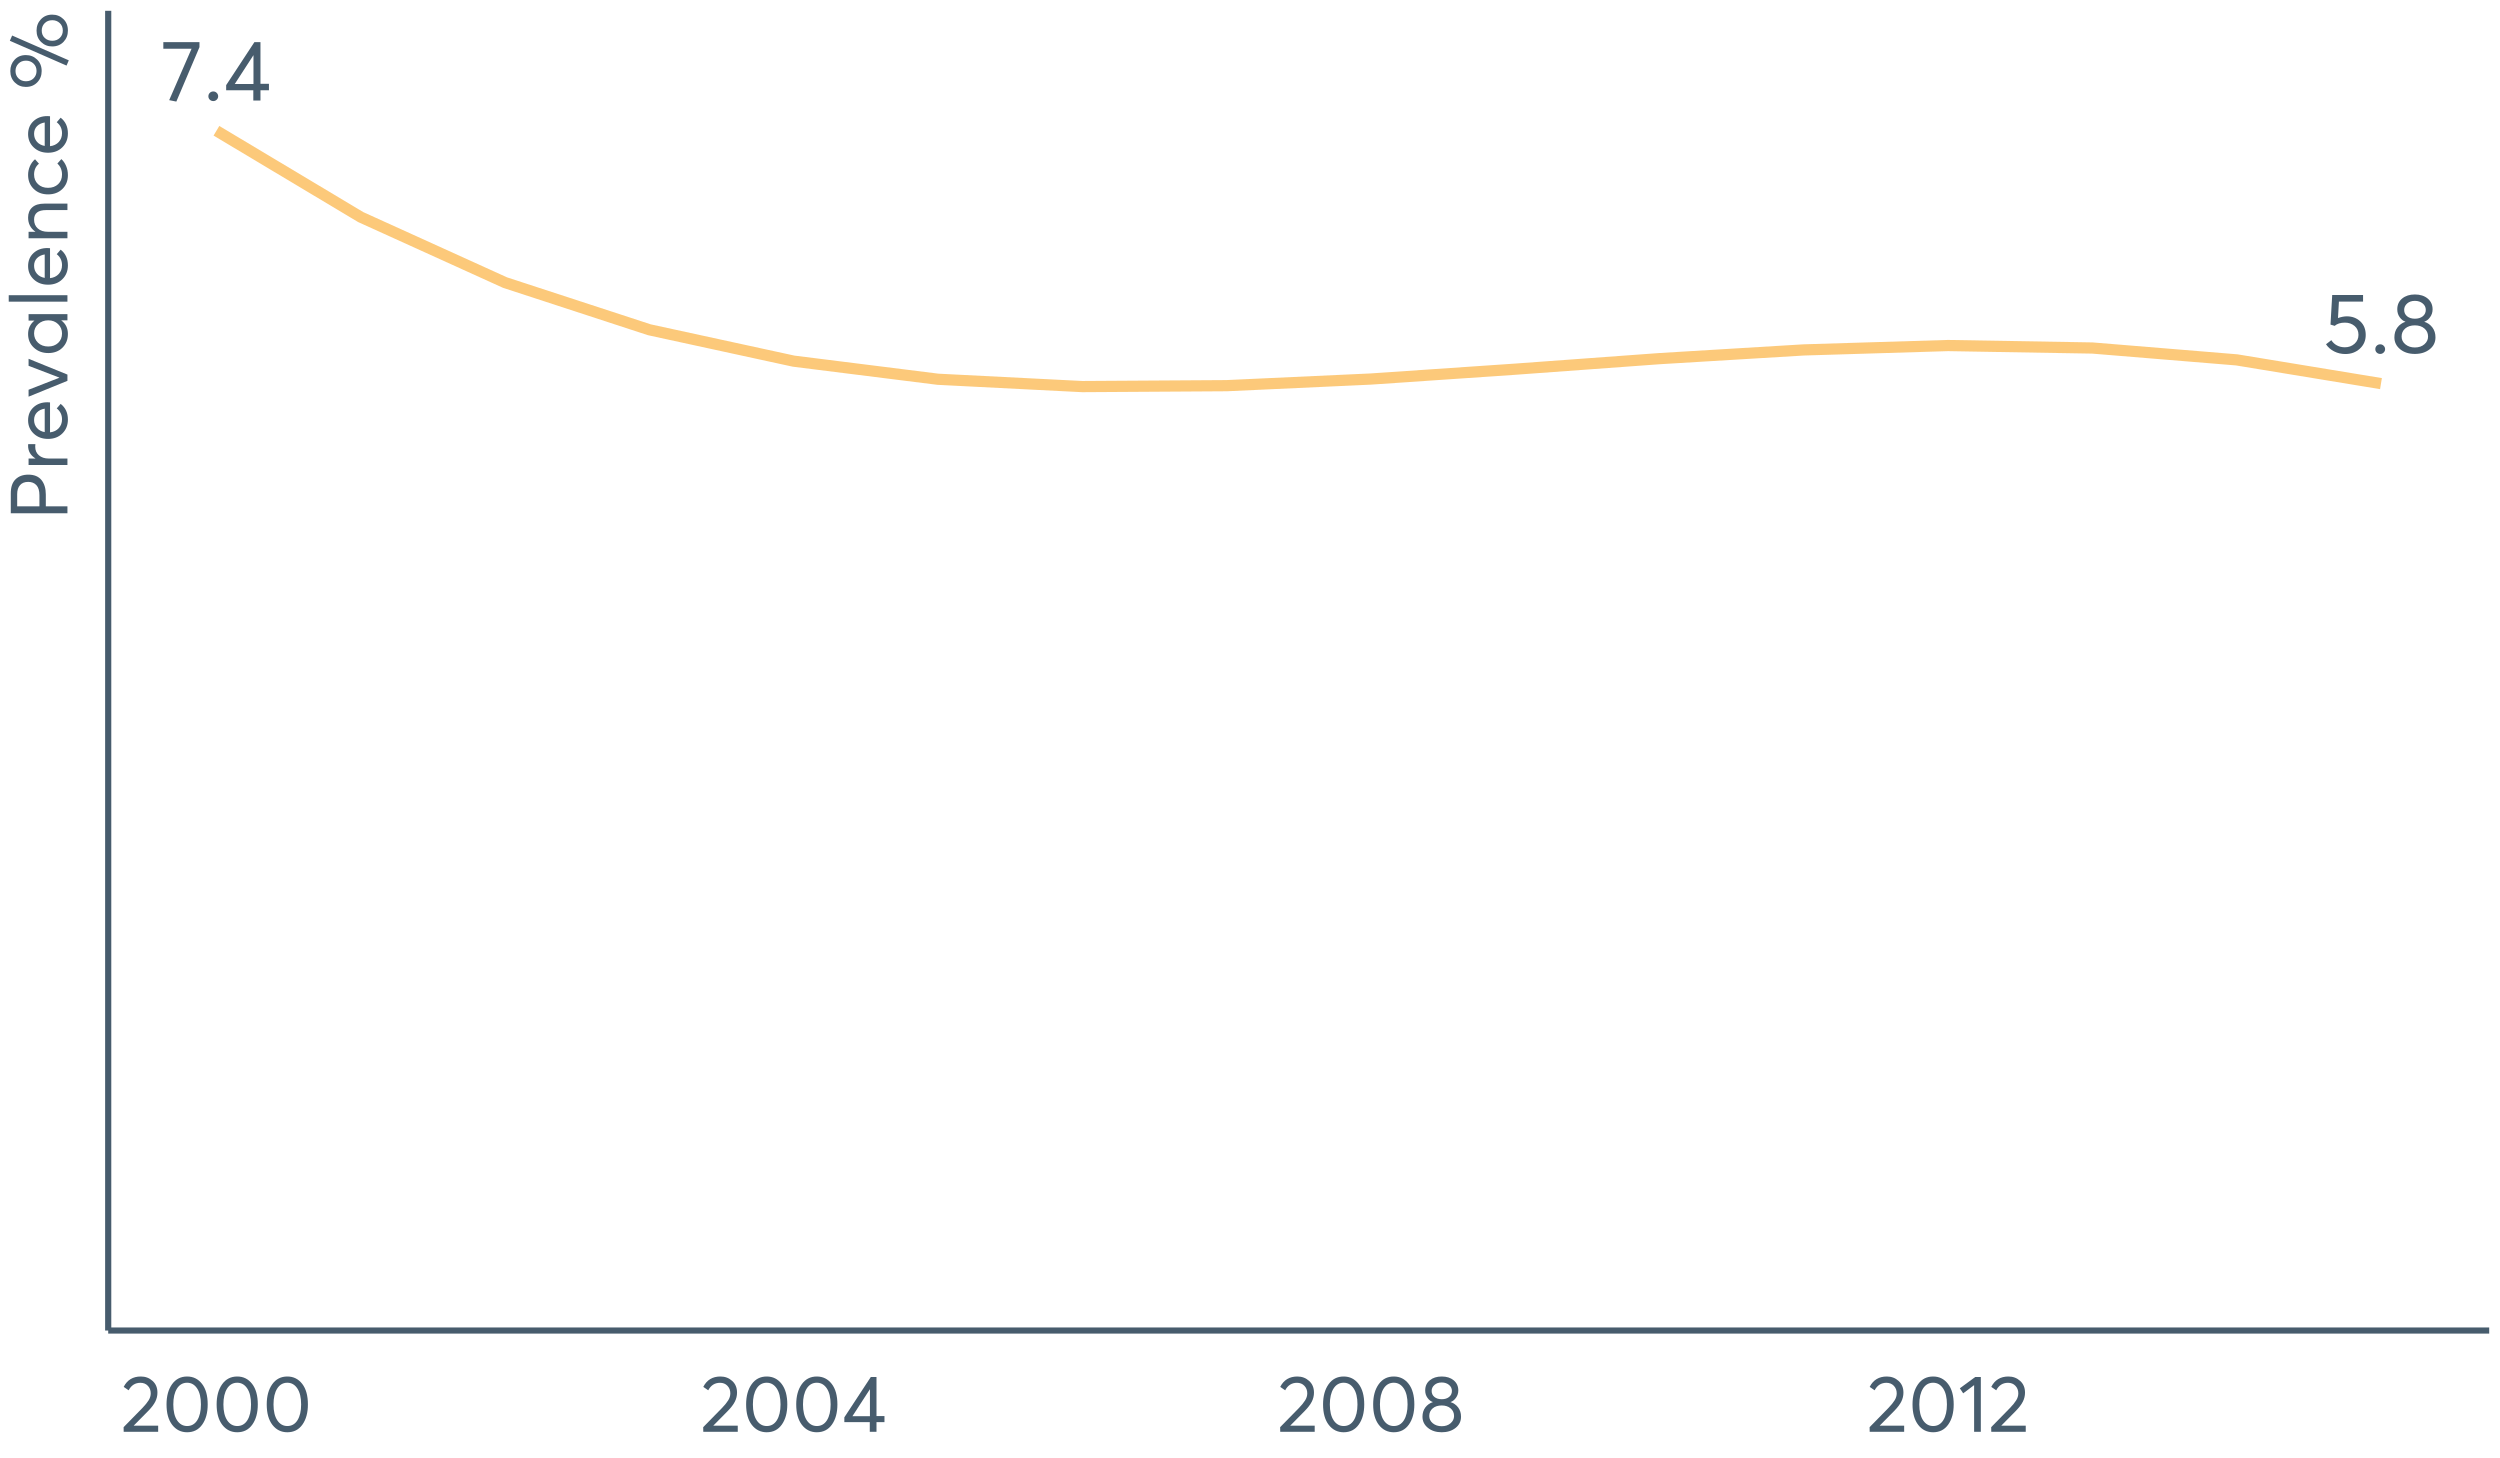 <?xml version="1.0" encoding="UTF-8"?>
<svg xmlns="http://www.w3.org/2000/svg" xmlns:xlink="http://www.w3.org/1999/xlink" width="1234.286pt" height="720pt" viewBox="0 0 1234.286 720" version="1.1">
<defs>
<g>
<symbol overflow="visible" id="glyph0-0">
<path style="stroke:none;" d=""/>
</symbol>
<symbol overflow="visible" id="glyph0-1">
<path style="stroke:none;" d="M 1.141 -28.859 L 18.984 -28.859 L 18.984 -26.375 L 7.562 0.5 L 4.031 -0.203 L 15.078 -25.578 L 1.141 -25.578 Z M 1.141 -28.859 "/>
</symbol>
<symbol overflow="visible" id="glyph0-2">
<path style="stroke:none;" d="M 5.078 0.25 C 4.379 0.25 3.797 0.02 3.328 -0.438 C 2.867 -0.906 2.641 -1.457 2.641 -2.094 C 2.641 -2.77 2.867 -3.336 3.328 -3.797 C 3.797 -4.266 4.379 -4.5 5.078 -4.5 C 5.723 -4.5 6.281 -4.266 6.75 -3.797 C 7.227 -3.336 7.469 -2.77 7.469 -2.094 C 7.469 -1.457 7.227 -0.906 6.75 -0.438 C 6.281 0.02 5.723 0.25 5.078 0.25 Z M 5.078 0.25 "/>
</symbol>
<symbol overflow="visible" id="glyph0-3">
<path style="stroke:none;" d="M 14.703 0 L 14.703 -5.078 L 1.297 -5.078 L 1.297 -7.609 L 15.25 -28.859 L 18.234 -28.859 L 18.234 -8.281 L 22.422 -8.281 L 22.422 -5.078 L 18.234 -5.078 L 18.234 0 Z M 5.547 -8.188 L 14.781 -8.188 L 14.781 -22.422 Z M 5.547 -8.188 "/>
</symbol>
<symbol overflow="visible" id="glyph0-4">
<path style="stroke:none;" d="M 11.969 -18.312 C 14.625 -18.312 16.844 -17.477 18.625 -15.812 C 20.406 -14.145 21.297 -11.91 21.297 -9.109 C 21.297 -6.367 20.328 -4.113 18.391 -2.344 C 16.461 -0.582 14.082 0.297 11.25 0.297 C 9.27 0.297 7.43 -0.129 5.734 -0.984 C 4.035 -1.836 2.688 -3.02 1.688 -4.531 L 4.328 -6.547 C 4.992 -5.453 5.906 -4.594 7.062 -3.969 C 8.227 -3.344 9.539 -3.031 11 -3.031 C 12.875 -3.031 14.461 -3.609 15.766 -4.766 C 17.066 -5.93 17.719 -7.395 17.719 -9.156 C 17.719 -11.031 17.066 -12.504 15.766 -13.578 C 14.461 -14.66 12.891 -15.203 11.047 -15.203 C 8.859 -15.203 7.164 -14.672 5.969 -13.609 L 3.906 -14.234 L 4.75 -28.859 L 19.984 -28.859 L 19.984 -25.578 L 8.062 -25.578 L 7.609 -17.469 C 9.203 -18.031 10.656 -18.312 11.969 -18.312 Z M 11.969 -18.312 "/>
</symbol>
<symbol overflow="visible" id="glyph0-5">
<path style="stroke:none;" d="M 16.719 -15.625 C 18.363 -15.094 19.691 -14.156 20.703 -12.812 C 21.711 -11.469 22.219 -9.844 22.219 -7.938 C 22.219 -5.5 21.25 -3.523 19.312 -2.016 C 17.383 -0.504 14.961 0.25 12.047 0.25 C 9.109 0.25 6.688 -0.523 4.781 -2.078 C 2.883 -3.629 1.938 -5.582 1.938 -7.938 C 1.938 -9.844 2.438 -11.469 3.438 -12.812 C 4.445 -14.156 5.766 -15.094 7.391 -15.625 L 7.391 -15.672 C 6.328 -16.004 5.391 -16.727 4.578 -17.844 C 3.766 -18.969 3.359 -20.27 3.359 -21.75 C 3.359 -24.02 4.172 -25.812 5.797 -27.125 C 7.422 -28.445 9.504 -29.109 12.047 -29.109 C 14.648 -29.109 16.758 -28.438 18.375 -27.094 C 19.988 -25.75 20.797 -23.969 20.797 -21.75 C 20.797 -20.301 20.379 -19.008 19.547 -17.875 C 18.723 -16.738 17.781 -16.004 16.719 -15.672 Z M 12.047 -25.953 C 10.484 -25.953 9.211 -25.52 8.234 -24.656 C 7.254 -23.789 6.766 -22.738 6.766 -21.5 C 6.766 -20.188 7.254 -19.129 8.234 -18.328 C 9.211 -17.535 10.484 -17.141 12.047 -17.141 C 13.648 -17.141 14.945 -17.535 15.938 -18.328 C 16.938 -19.129 17.438 -20.188 17.438 -21.5 C 17.438 -22.789 16.922 -23.852 15.891 -24.688 C 14.867 -25.531 13.586 -25.953 12.047 -25.953 Z M 12.047 -2.938 C 13.984 -2.938 15.551 -3.461 16.75 -4.516 C 17.957 -5.566 18.562 -6.832 18.562 -8.312 C 18.562 -9.969 17.957 -11.305 16.75 -12.328 C 15.551 -13.348 13.984 -13.859 12.047 -13.859 C 10.086 -13.859 8.504 -13.348 7.297 -12.328 C 6.098 -11.305 5.5 -9.969 5.5 -8.312 C 5.5 -6.77 6.129 -5.488 7.391 -4.469 C 8.648 -3.445 10.203 -2.938 12.047 -2.938 Z M 12.047 -2.938 "/>
</symbol>
<symbol overflow="visible" id="glyph1-0">
<path style="stroke:none;" d=""/>
</symbol>
<symbol overflow="visible" id="glyph1-1">
<path style="stroke:none;" d="M 6.578 -3.031 L 18.594 -3.031 L 18.594 0 L 1.578 0 L 1.531 -2.281 L 10.797 -11.734 C 12.16 -13.148 13.188 -14.41 13.875 -15.516 C 14.57 -16.617 14.922 -17.773 14.922 -18.984 C 14.922 -20.484 14.445 -21.723 13.5 -22.703 C 12.562 -23.691 11.344 -24.188 9.844 -24.188 C 7.25 -24.188 5.305 -22.953 4.016 -20.484 L 1.578 -22.172 C 3.305 -25.586 6.129 -27.297 10.047 -27.297 C 12.305 -27.297 14.234 -26.57 15.828 -25.125 C 17.43 -23.688 18.234 -21.758 18.234 -19.344 C 18.234 -17.789 17.879 -16.305 17.172 -14.891 C 16.461 -13.473 15.281 -11.922 13.625 -10.234 L 6.578 -3.109 Z M 6.578 -3.031 "/>
</symbol>
<symbol overflow="visible" id="glyph1-2">
<path style="stroke:none;" d="M 12.375 0.234 C 9.352 0.234 6.898 -0.977 5.016 -3.406 C 3.141 -5.832 2.203 -9.203 2.203 -13.516 C 2.203 -17.609 3.109 -20.926 4.922 -23.469 C 6.734 -26.02 9.219 -27.297 12.375 -27.297 C 15.395 -27.297 17.844 -26.082 19.719 -23.656 C 21.594 -21.227 22.531 -17.848 22.531 -13.516 C 22.531 -9.41 21.629 -6.094 19.828 -3.562 C 18.035 -1.031 15.551 0.234 12.375 0.234 Z M 12.375 -2.844 C 14.52 -2.844 16.191 -3.801 17.391 -5.719 C 18.586 -7.633 19.188 -10.234 19.188 -13.516 C 19.188 -16.898 18.562 -19.531 17.312 -21.406 C 16.062 -23.281 14.414 -24.219 12.375 -24.219 C 10.238 -24.219 8.566 -23.254 7.359 -21.328 C 6.148 -19.398 5.547 -16.797 5.547 -13.516 C 5.547 -10.148 6.172 -7.531 7.422 -5.656 C 8.672 -3.781 10.32 -2.844 12.375 -2.844 Z M 12.375 -2.844 "/>
</symbol>
<symbol overflow="visible" id="glyph1-3">
<path style="stroke:none;" d="M 13.781 0 L 13.781 -4.766 L 1.219 -4.766 L 1.219 -7.125 L 14.297 -27.062 L 17.094 -27.062 L 17.094 -7.766 L 21.031 -7.766 L 21.031 -4.766 L 17.094 -4.766 L 17.094 0 Z M 5.203 -7.688 L 13.859 -7.688 L 13.859 -21.031 Z M 5.203 -7.688 "/>
</symbol>
<symbol overflow="visible" id="glyph1-4">
<path style="stroke:none;" d="M 15.672 -14.656 C 17.223 -14.156 18.473 -13.273 19.422 -12.016 C 20.367 -10.754 20.844 -9.227 20.844 -7.438 C 20.844 -5.156 19.938 -3.305 18.125 -1.891 C 16.312 -0.473 14.039 0.234 11.312 0.234 C 8.551 0.234 6.273 -0.492 4.484 -1.953 C 2.703 -3.41 1.812 -5.238 1.812 -7.438 C 1.812 -9.227 2.281 -10.754 3.219 -12.016 C 4.164 -13.273 5.406 -14.156 6.938 -14.656 L 6.938 -14.688 C 5.938 -15.008 5.055 -15.691 4.297 -16.734 C 3.535 -17.785 3.156 -19.008 3.156 -20.406 C 3.156 -22.531 3.914 -24.207 5.438 -25.438 C 6.957 -26.676 8.914 -27.297 11.312 -27.297 C 13.75 -27.297 15.723 -26.664 17.234 -25.406 C 18.742 -24.145 19.5 -22.477 19.5 -20.406 C 19.5 -19.039 19.109 -17.828 18.328 -16.766 C 17.555 -15.703 16.672 -15.008 15.672 -14.688 Z M 11.312 -24.344 C 9.832 -24.344 8.633 -23.938 7.719 -23.125 C 6.801 -22.312 6.344 -21.328 6.344 -20.172 C 6.344 -18.93 6.801 -17.938 7.719 -17.188 C 8.633 -16.445 9.832 -16.078 11.312 -16.078 C 12.801 -16.078 14.008 -16.445 14.938 -17.188 C 15.875 -17.938 16.344 -18.93 16.344 -20.172 C 16.344 -21.379 15.863 -22.375 14.906 -23.156 C 13.945 -23.945 12.75 -24.344 11.312 -24.344 Z M 11.312 -2.75 C 13.113 -2.75 14.578 -3.242 15.703 -4.234 C 16.836 -5.223 17.406 -6.41 17.406 -7.797 C 17.406 -9.348 16.836 -10.602 15.703 -11.562 C 14.578 -12.52 13.113 -13 11.312 -13 C 9.469 -13 7.977 -12.52 6.844 -11.562 C 5.719 -10.602 5.156 -9.348 5.156 -7.797 C 5.156 -6.359 5.742 -5.156 6.922 -4.188 C 8.109 -3.227 9.57 -2.75 11.312 -2.75 Z M 11.312 -2.75 "/>
</symbol>
<symbol overflow="visible" id="glyph1-5">
<path style="stroke:none;" d="M 7.875 0 L 7.875 -23.047 L 2.484 -18.984 L 0.828 -21.469 L 8.422 -27.062 L 11.188 -27.062 L 11.188 0 Z M 7.875 0 "/>
</symbol>
<symbol overflow="visible" id="glyph2-0">
<path style="stroke:none;" d=""/>
</symbol>
<symbol overflow="visible" id="glyph2-1">
<path style="stroke:none;" d="M 0 -3.547 L -27.969 -3.547 L -27.969 -13.359 C -27.969 -16.484 -27.176 -18.805 -25.594 -20.328 C -24.02 -21.848 -21.922 -22.609 -19.297 -22.609 C -16.43 -22.609 -14.273 -21.723 -12.828 -19.953 C -11.391 -18.18 -10.672 -15.785 -10.672 -12.766 L -10.672 -6.969 L 0 -6.969 Z M -13.828 -6.969 L -13.828 -12.453 C -13.828 -14.68 -14.32 -16.332 -15.312 -17.406 C -16.312 -18.488 -17.664 -19.031 -19.375 -19.031 C -21.133 -19.031 -22.477 -18.492 -23.406 -17.422 C -24.344 -16.359 -24.812 -14.883 -24.812 -13 L -24.812 -6.969 Z M -13.828 -6.969 "/>
</symbol>
<symbol overflow="visible" id="glyph2-2">
<path style="stroke:none;" d="M -19.422 -12.531 C -19.422 -12.914 -19.406 -13.176 -19.375 -13.312 L -15.828 -13.312 C -15.879 -12.738 -15.906 -12.316 -15.906 -12.047 C -15.906 -10.266 -15.289 -8.848 -14.062 -7.797 C -12.832 -6.742 -11.227 -6.219 -9.25 -6.219 L 0 -6.219 L 0 -3.031 L -19.188 -3.031 L -19.188 -6.219 L -15.797 -6.219 L -15.797 -6.266 C -18.211 -7.766 -19.422 -9.852 -19.422 -12.531 Z M -19.422 -12.531 "/>
</symbol>
<symbol overflow="visible" id="glyph2-3">
<path style="stroke:none;" d="M -9.891 -19.938 C -9.68 -19.938 -9.406 -19.922 -9.062 -19.891 L -8.594 -19.859 L -8.594 -5.078 C -6.801 -5.285 -5.363 -5.973 -4.281 -7.141 C -3.207 -8.316 -2.672 -9.77 -2.672 -11.5 C -2.672 -13.727 -3.539 -15.531 -5.281 -16.906 L -3.344 -19.141 C -0.957 -17.273 0.234 -14.691 0.234 -11.391 C 0.234 -8.629 -0.676 -6.348 -2.5 -4.547 C -4.32 -2.742 -6.68 -1.844 -9.578 -1.844 C -12.43 -1.844 -14.785 -2.719 -16.641 -4.469 C -18.492 -6.219 -19.422 -8.406 -19.422 -11.031 C -19.422 -13.676 -18.523 -15.82 -16.734 -17.469 C -14.953 -19.113 -12.672 -19.938 -9.891 -19.938 Z M -15.047 -14.922 C -15.992 -13.953 -16.469 -12.707 -16.469 -11.188 C -16.469 -9.664 -16 -8.359 -15.062 -7.266 C -14.133 -6.18 -12.852 -5.492 -11.219 -5.203 L -11.219 -16.781 C -12.82 -16.52 -14.098 -15.898 -15.047 -14.922 Z M -15.047 -14.922 "/>
</symbol>
<symbol overflow="visible" id="glyph2-4">
<path style="stroke:none;" d="M -19.188 -16.188 L -19.188 -19.656 L 0 -11.859 L 0 -8.781 L -19.188 -0.953 L -19.188 -4.375 L -4.062 -10.281 L -4.062 -10.406 Z M -19.188 -16.188 "/>
</symbol>
<symbol overflow="visible" id="glyph2-5">
<path style="stroke:none;" d="M -19.188 -17.922 L -19.188 -21.109 L 0 -21.109 L 0 -18.047 L -3.031 -18.047 L -3.031 -18 C -0.852 -16.375 0.234 -14.145 0.234 -11.312 C 0.234 -8.602 -0.656 -6.352 -2.438 -4.562 C -4.227 -2.781 -6.566 -1.891 -9.453 -1.891 C -12.285 -1.891 -14.656 -2.773 -16.562 -4.547 C -18.469 -6.316 -19.422 -8.555 -19.422 -11.266 C -19.422 -13.992 -18.383 -16.203 -16.312 -17.891 L -16.312 -17.922 Z M -2.672 -11.578 C -2.672 -13.367 -3.305 -14.895 -4.578 -16.156 C -5.859 -17.414 -7.484 -18.047 -9.453 -18.047 C -11.422 -18.047 -13.082 -17.43 -14.438 -16.203 C -15.789 -14.984 -16.469 -13.453 -16.469 -11.609 C -16.469 -9.773 -15.816 -8.234 -14.516 -6.984 C -13.211 -5.742 -11.523 -5.125 -9.453 -5.125 C -7.484 -5.125 -5.859 -5.719 -4.578 -6.906 C -3.305 -8.102 -2.672 -9.66 -2.672 -11.578 Z M -2.672 -11.578 "/>
</symbol>
<symbol overflow="visible" id="glyph2-6">
<path style="stroke:none;" d="M 0 -3.312 L -28.984 -3.312 L -28.984 -6.5 L 0 -6.5 Z M 0 -3.312 "/>
</symbol>
<symbol overflow="visible" id="glyph2-7">
<path style="stroke:none;" d="M -19.422 -13.234 C -19.422 -15.359 -18.742 -17.035 -17.391 -18.266 C -16.035 -19.504 -14.035 -20.125 -11.391 -20.125 L 0 -20.125 L 0 -16.938 L -10.484 -16.938 C -14.473 -16.938 -16.469 -15.375 -16.469 -12.25 C -16.469 -10.414 -15.852 -8.953 -14.625 -7.859 C -13.406 -6.766 -11.723 -6.219 -9.578 -6.219 L 0 -6.219 L 0 -3.031 L -19.188 -3.031 L -19.188 -6.219 L -15.828 -6.219 L -15.828 -6.266 C -18.223 -7.941 -19.422 -10.266 -19.422 -13.234 Z M -19.422 -13.234 "/>
</symbol>
<symbol overflow="visible" id="glyph2-8">
<path style="stroke:none;" d="M 0.234 -11.344 C 0.234 -8.562 -0.676 -6.281 -2.5 -4.5 C -4.32 -2.727 -6.676 -1.844 -9.562 -1.844 C -12.457 -1.844 -14.82 -2.742 -16.656 -4.547 C -18.5 -6.348 -19.422 -8.656 -19.422 -11.469 C -19.422 -12.938 -19.125 -14.359 -18.531 -15.734 C -17.938 -17.109 -17.094 -18.258 -16 -19.188 L -14.062 -16.984 C -15.664 -15.691 -16.469 -13.906 -16.469 -11.625 C -16.469 -9.707 -15.82 -8.133 -14.531 -6.906 C -13.25 -5.688 -11.598 -5.078 -9.578 -5.078 C -7.523 -5.078 -5.859 -5.68 -4.578 -6.891 C -3.305 -8.098 -2.672 -9.676 -2.672 -11.625 C -2.672 -13.852 -3.438 -15.664 -4.969 -17.062 L -3 -19.266 C -2.051 -18.422 -1.273 -17.301 -0.672 -15.906 C -0.066 -14.52 0.234 -13 0.234 -11.344 Z M 0.234 -11.344 "/>
</symbol>
<symbol overflow="visible" id="glyph2-9">
<path style="stroke:none;" d=""/>
</symbol>
<symbol overflow="visible" id="glyph2-10">
<path style="stroke:none;" d="M 0.672 -14.891 L -0.438 -12.297 L -28.438 -24.547 L -27.297 -27.141 Z M -12.719 -9.609 C -12.719 -7.398 -13.441 -5.539 -14.891 -4.031 C -16.336 -2.52 -18.211 -1.766 -20.516 -1.766 C -22.672 -1.766 -24.488 -2.492 -25.969 -3.953 C -27.457 -5.41 -28.203 -7.297 -28.203 -9.609 C -28.203 -11.816 -27.492 -13.68 -26.078 -15.203 C -24.66 -16.723 -22.805 -17.484 -20.516 -17.484 C -18.336 -17.484 -16.492 -16.75 -14.984 -15.281 C -13.473 -13.812 -12.719 -11.922 -12.719 -9.609 Z M -15.25 -9.656 C -15.25 -11.145 -15.754 -12.363 -16.766 -13.312 C -17.773 -14.258 -19.016 -14.734 -20.484 -14.734 C -22.004 -14.734 -23.242 -14.238 -24.203 -13.25 C -25.16 -12.27 -25.641 -11.07 -25.641 -9.656 C -25.641 -8.156 -25.145 -6.93 -24.156 -5.984 C -23.176 -5.035 -21.953 -4.562 -20.484 -4.562 C -18.93 -4.562 -17.672 -5.047 -16.703 -6.016 C -15.734 -6.992 -15.25 -8.207 -15.25 -9.656 Z M 0.234 -29.578 C 0.234 -27.379 -0.484 -25.523 -1.922 -24.016 C -3.367 -22.504 -5.238 -21.75 -7.531 -21.75 C -9.676 -21.75 -11.5 -22.484 -13 -23.953 C -14.5 -25.422 -15.25 -27.297 -15.25 -29.578 C -15.25 -31.785 -14.523 -33.648 -13.078 -35.172 C -11.629 -36.691 -9.781 -37.453 -7.531 -37.453 C -5.344 -37.453 -3.5 -36.723 -2 -35.266 C -0.508 -33.816 0.234 -31.922 0.234 -29.578 Z M -2.281 -29.578 C -2.281 -31.098 -2.781 -32.332 -3.781 -33.281 C -4.781 -34.227 -6.016 -34.703 -7.484 -34.703 C -9.035 -34.703 -10.289 -34.207 -11.25 -33.219 C -12.207 -32.238 -12.688 -31.023 -12.688 -29.578 C -12.688 -28.086 -12.188 -26.875 -11.188 -25.938 C -10.188 -25.008 -8.953 -24.547 -7.484 -24.547 C -5.961 -24.547 -4.711 -25.031 -3.734 -26 C -2.766 -26.969 -2.281 -28.16 -2.281 -29.578 Z M -2.281 -29.578 "/>
</symbol>
</g>
</defs>
<g id="surface110339">
<path style="fill:none;stroke-width:5.532;stroke-linecap:butt;stroke-linejoin:round;stroke:rgb(98.824%,78.824%,47.843%);stroke-opacity:1;stroke-miterlimit:10;" d="M 106.855 64.559 L 178.098 107.184 L 249.344 139.52 L 320.59 162.812 L 391.832 178.305 L 463.078 187.242 L 534.324 190.863 L 605.566 190.414 L 676.812 187.133 L 748.055 182.273 L 819.301 177.066 L 890.547 172.762 L 961.789 170.598 L 1033.035 171.82 L 1104.281 177.676 L 1175.523 189.398 "/>
<g style="fill:rgb(27.843%,36.078%,42.745%);fill-opacity:1;">
  <use xlink:href="#glyph0-1" x="79.496" y="49.652"/>
  <use xlink:href="#glyph0-2" x="100.241" y="49.652"/>
  <use xlink:href="#glyph0-3" x="110.361" y="49.652"/>
</g>
<g style="fill:rgb(27.843%,36.078%,42.745%);fill-opacity:1;">
  <use xlink:href="#glyph0-4" x="1146.695" y="174.492"/>
  <use xlink:href="#glyph0-2" x="1170.086" y="174.492"/>
  <use xlink:href="#glyph0-5" x="1180.206" y="174.492"/>
</g>
<path style="fill:none;stroke-width:3.043;stroke-linecap:butt;stroke-linejoin:round;stroke:rgb(27.843%,36.078%,42.745%);stroke-opacity:1;stroke-miterlimit:10;" d="M 53.422 656.895 L 53.422 5.328 "/>
<path style="fill:none;stroke-width:3.043;stroke-linecap:butt;stroke-linejoin:round;stroke:rgb(27.843%,36.078%,42.745%);stroke-opacity:1;stroke-miterlimit:10;" d="M 53.422 656.895 L 1228.957 656.895 "/>
<g style="fill:rgb(27.843%,36.078%,42.745%);fill-opacity:1;">
  <use xlink:href="#glyph1-1" x="59.492" y="706.895"/>
  <use xlink:href="#glyph1-2" x="80.014" y="706.895"/>
  <use xlink:href="#glyph1-2" x="104.75" y="706.895"/>
  <use xlink:href="#glyph1-2" x="129.486" y="706.895"/>
</g>
<g style="fill:rgb(27.843%,36.078%,42.745%);fill-opacity:1;">
  <use xlink:href="#glyph1-1" x="345.648" y="706.895"/>
  <use xlink:href="#glyph1-2" x="366.17" y="706.895"/>
  <use xlink:href="#glyph1-2" x="390.906" y="706.895"/>
  <use xlink:href="#glyph1-3" x="415.642" y="706.895"/>
</g>
<g style="fill:rgb(27.843%,36.078%,42.745%);fill-opacity:1;">
  <use xlink:href="#glyph1-1" x="630.492" y="706.895"/>
  <use xlink:href="#glyph1-2" x="651.014" y="706.895"/>
  <use xlink:href="#glyph1-2" x="675.75" y="706.895"/>
  <use xlink:href="#glyph1-4" x="700.486" y="706.895"/>
</g>
<g style="fill:rgb(27.843%,36.078%,42.745%);fill-opacity:1;">
  <use xlink:href="#glyph1-1" x="921.516" y="706.895"/>
  <use xlink:href="#glyph1-2" x="942.037" y="706.895"/>
  <use xlink:href="#glyph1-5" x="966.773" y="706.895"/>
  <use xlink:href="#glyph1-1" x="981.544" y="706.895"/>
</g>
<g style="fill:rgb(27.843%,36.078%,42.745%);fill-opacity:1;">
  <use xlink:href="#glyph2-1" x="33.293" y="256.945"/>
  <use xlink:href="#glyph2-2" x="33.293" y="232.603"/>
  <use xlink:href="#glyph2-3" x="33.293" y="218.541"/>
  <use xlink:href="#glyph2-4" x="33.293" y="196.798"/>
  <use xlink:href="#glyph2-5" x="33.293" y="176.198"/>
  <use xlink:href="#glyph2-6" x="33.293" y="152.25"/>
  <use xlink:href="#glyph2-3" x="33.293" y="142.402"/>
  <use xlink:href="#glyph2-7" x="33.293" y="120.66"/>
  <use xlink:href="#glyph2-8" x="33.293" y="97.814"/>
  <use xlink:href="#glyph2-3" x="33.293" y="77.253"/>
  <use xlink:href="#glyph2-9" x="33.293" y="55.511"/>
  <use xlink:href="#glyph2-10" x="33.293" y="44.679"/>
</g>
</g>
</svg>

